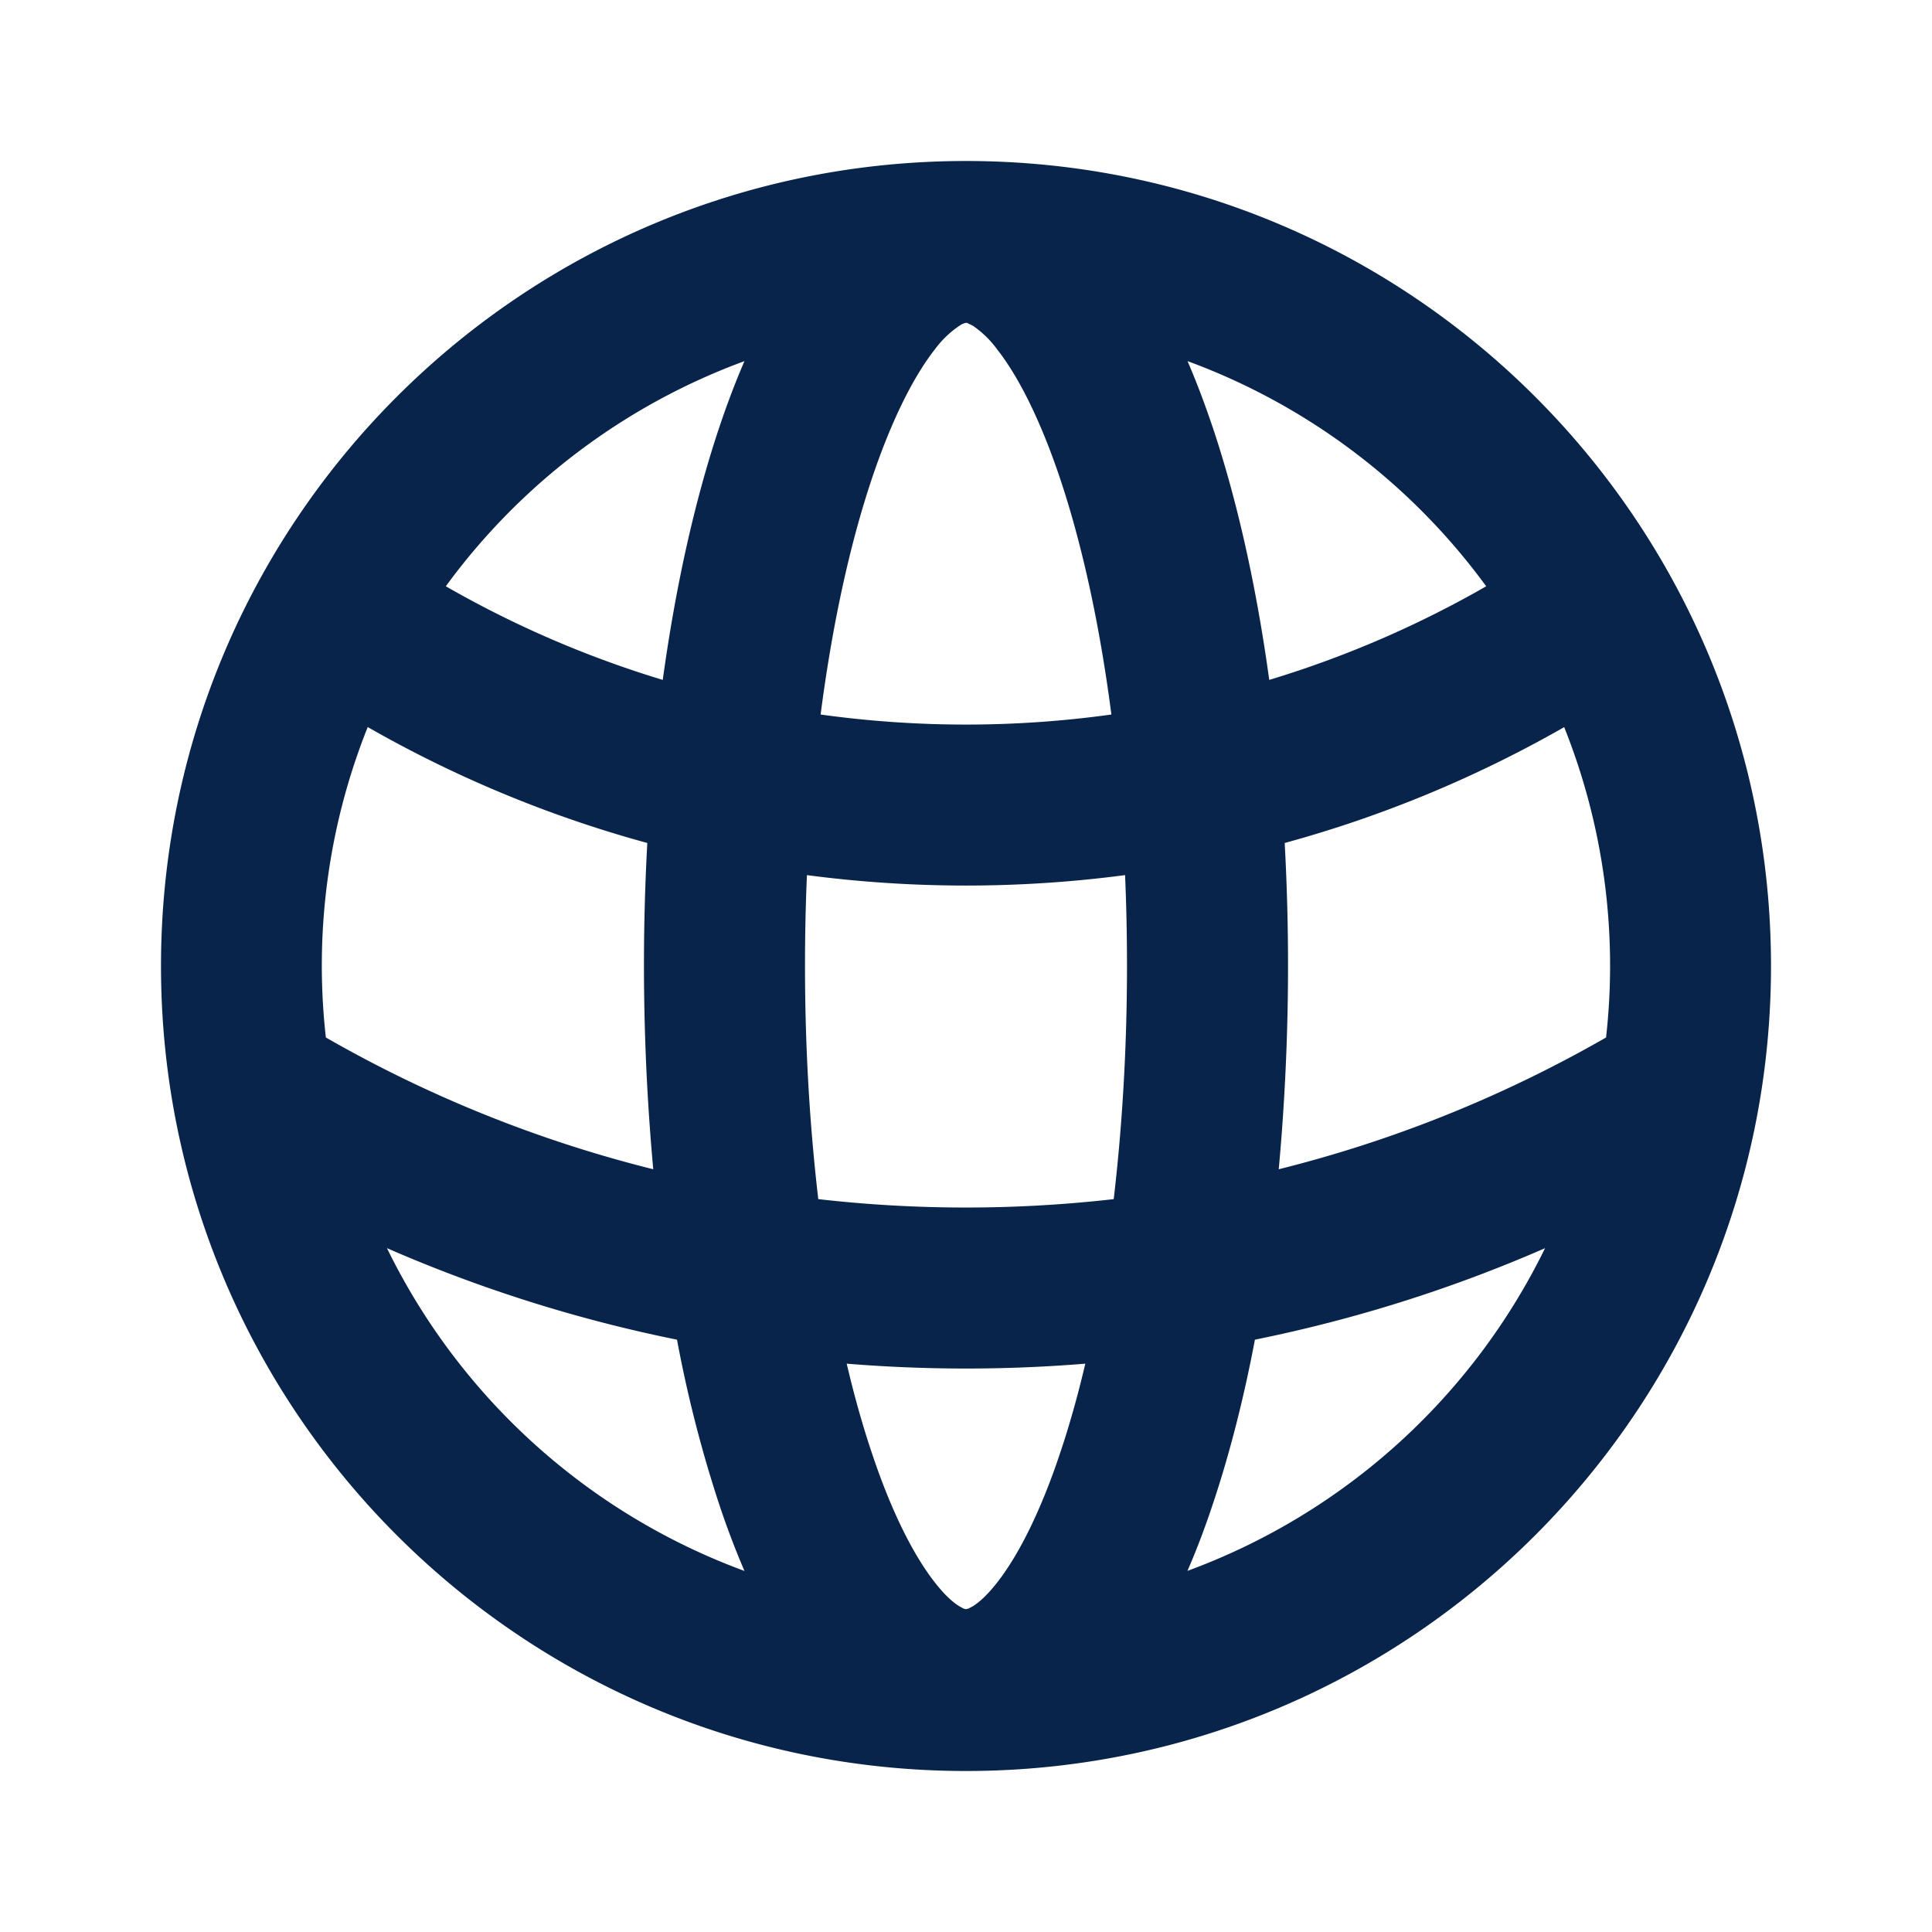 <svg xmlns="http://www.w3.org/2000/svg" width="24" height="24"><g fill="none" fill-rule="evenodd"><path d="M24 0v24H0V0h24ZM12.594 23.258l-.012.002-.071.035-.02.004-.014-.004-.071-.036c-.01-.003-.019 0-.024.006l-.004.01-.017.428.005.02.01.013.104.074.015.004.012-.004.104-.074.012-.016.004-.017-.017-.427c-.002-.01-.009-.017-.016-.018Zm.264-.113-.014.002-.184.093-.01.01-.003.011.018.43.005.012.008.008.201.092c.012.004.023 0 .029-.008l.004-.014-.034-.614c-.003-.012-.01-.02-.02-.022Zm-.715.002a.023.023 0 0 0-.027.006l-.006.014-.034.614c0 .012.007.02.017.024l.015-.002.201-.093.01-.008.003-.011.018-.43-.003-.012-.01-.01-.184-.092Z"/><path fill="#09244B" d="M12 2c5.523 0 10 4.477 10 10s-4.477 10-10 10S2 17.523 2 12 6.477 2 12 2Zm1.482 14.94a18.214 18.214 0 0 1-2.964 0c.093.397.197.765.31 1.102.251.755.53 1.293.79 1.622.127.162.23.248.3.29l.051.028.03.008.032-.008.051-.027c.07-.042.173-.129.3-.29.26-.33.539-.868.79-1.623.113-.337.217-.705.31-1.102Zm-8.675-1.435a8.026 8.026 0 0 0 4.441 4.01 10.52 10.52 0 0 1-.318-.84 15.818 15.818 0 0 1-.52-2.033 17.87 17.87 0 0 1-3.603-1.137Zm14.387 0c-1.145.5-2.351.883-3.605 1.137-.14.74-.316 1.423-.52 2.034-.096.29-.202.572-.318.838a8.027 8.027 0 0 0 4.443-4.01Zm-5.218-4.634a15.119 15.119 0 0 1-3.952 0c-.016.368-.024.745-.024 1.129 0 1.024.06 1.999.165 2.896a16.195 16.195 0 0 0 3.67 0C13.94 13.998 14 13.024 14 12c0-.384-.008-.76-.024-1.13ZM4.568 9.032a7.978 7.978 0 0 0-.52 3.856 15.893 15.893 0 0 0 4.067 1.637 27.889 27.889 0 0 1-.074-4.053 14.915 14.915 0 0 1-3.473-1.44Zm14.864 0a14.916 14.916 0 0 1-3.473 1.44 27.879 27.879 0 0 1-.074 4.053 15.892 15.892 0 0 0 4.066-1.637 7.978 7.978 0 0 0-.52-3.855Zm-7.416-5.02-.011-.002-.02.003-.038.015a1.233 1.233 0 0 0-.33.307c-.26.33-.538.868-.79 1.622-.27.808-.488 1.8-.633 2.919a13.123 13.123 0 0 0 3.612 0c-.145-1.12-.364-2.111-.633-2.919-.252-.754-.53-1.293-.79-1.622a1.233 1.233 0 0 0-.3-.29l-.067-.032Zm-2.768.474a8.022 8.022 0 0 0-3.71 2.797c.843.484 1.746.876 2.695 1.163.16-1.164.397-2.223.697-3.122.097-.291.203-.572.318-.838Zm5.504 0c.115.266.22.547.318.838.3.9.537 1.958.697 3.122.949-.287 1.852-.679 2.695-1.163a8.021 8.021 0 0 0-3.71-2.797Z"/></g></svg>